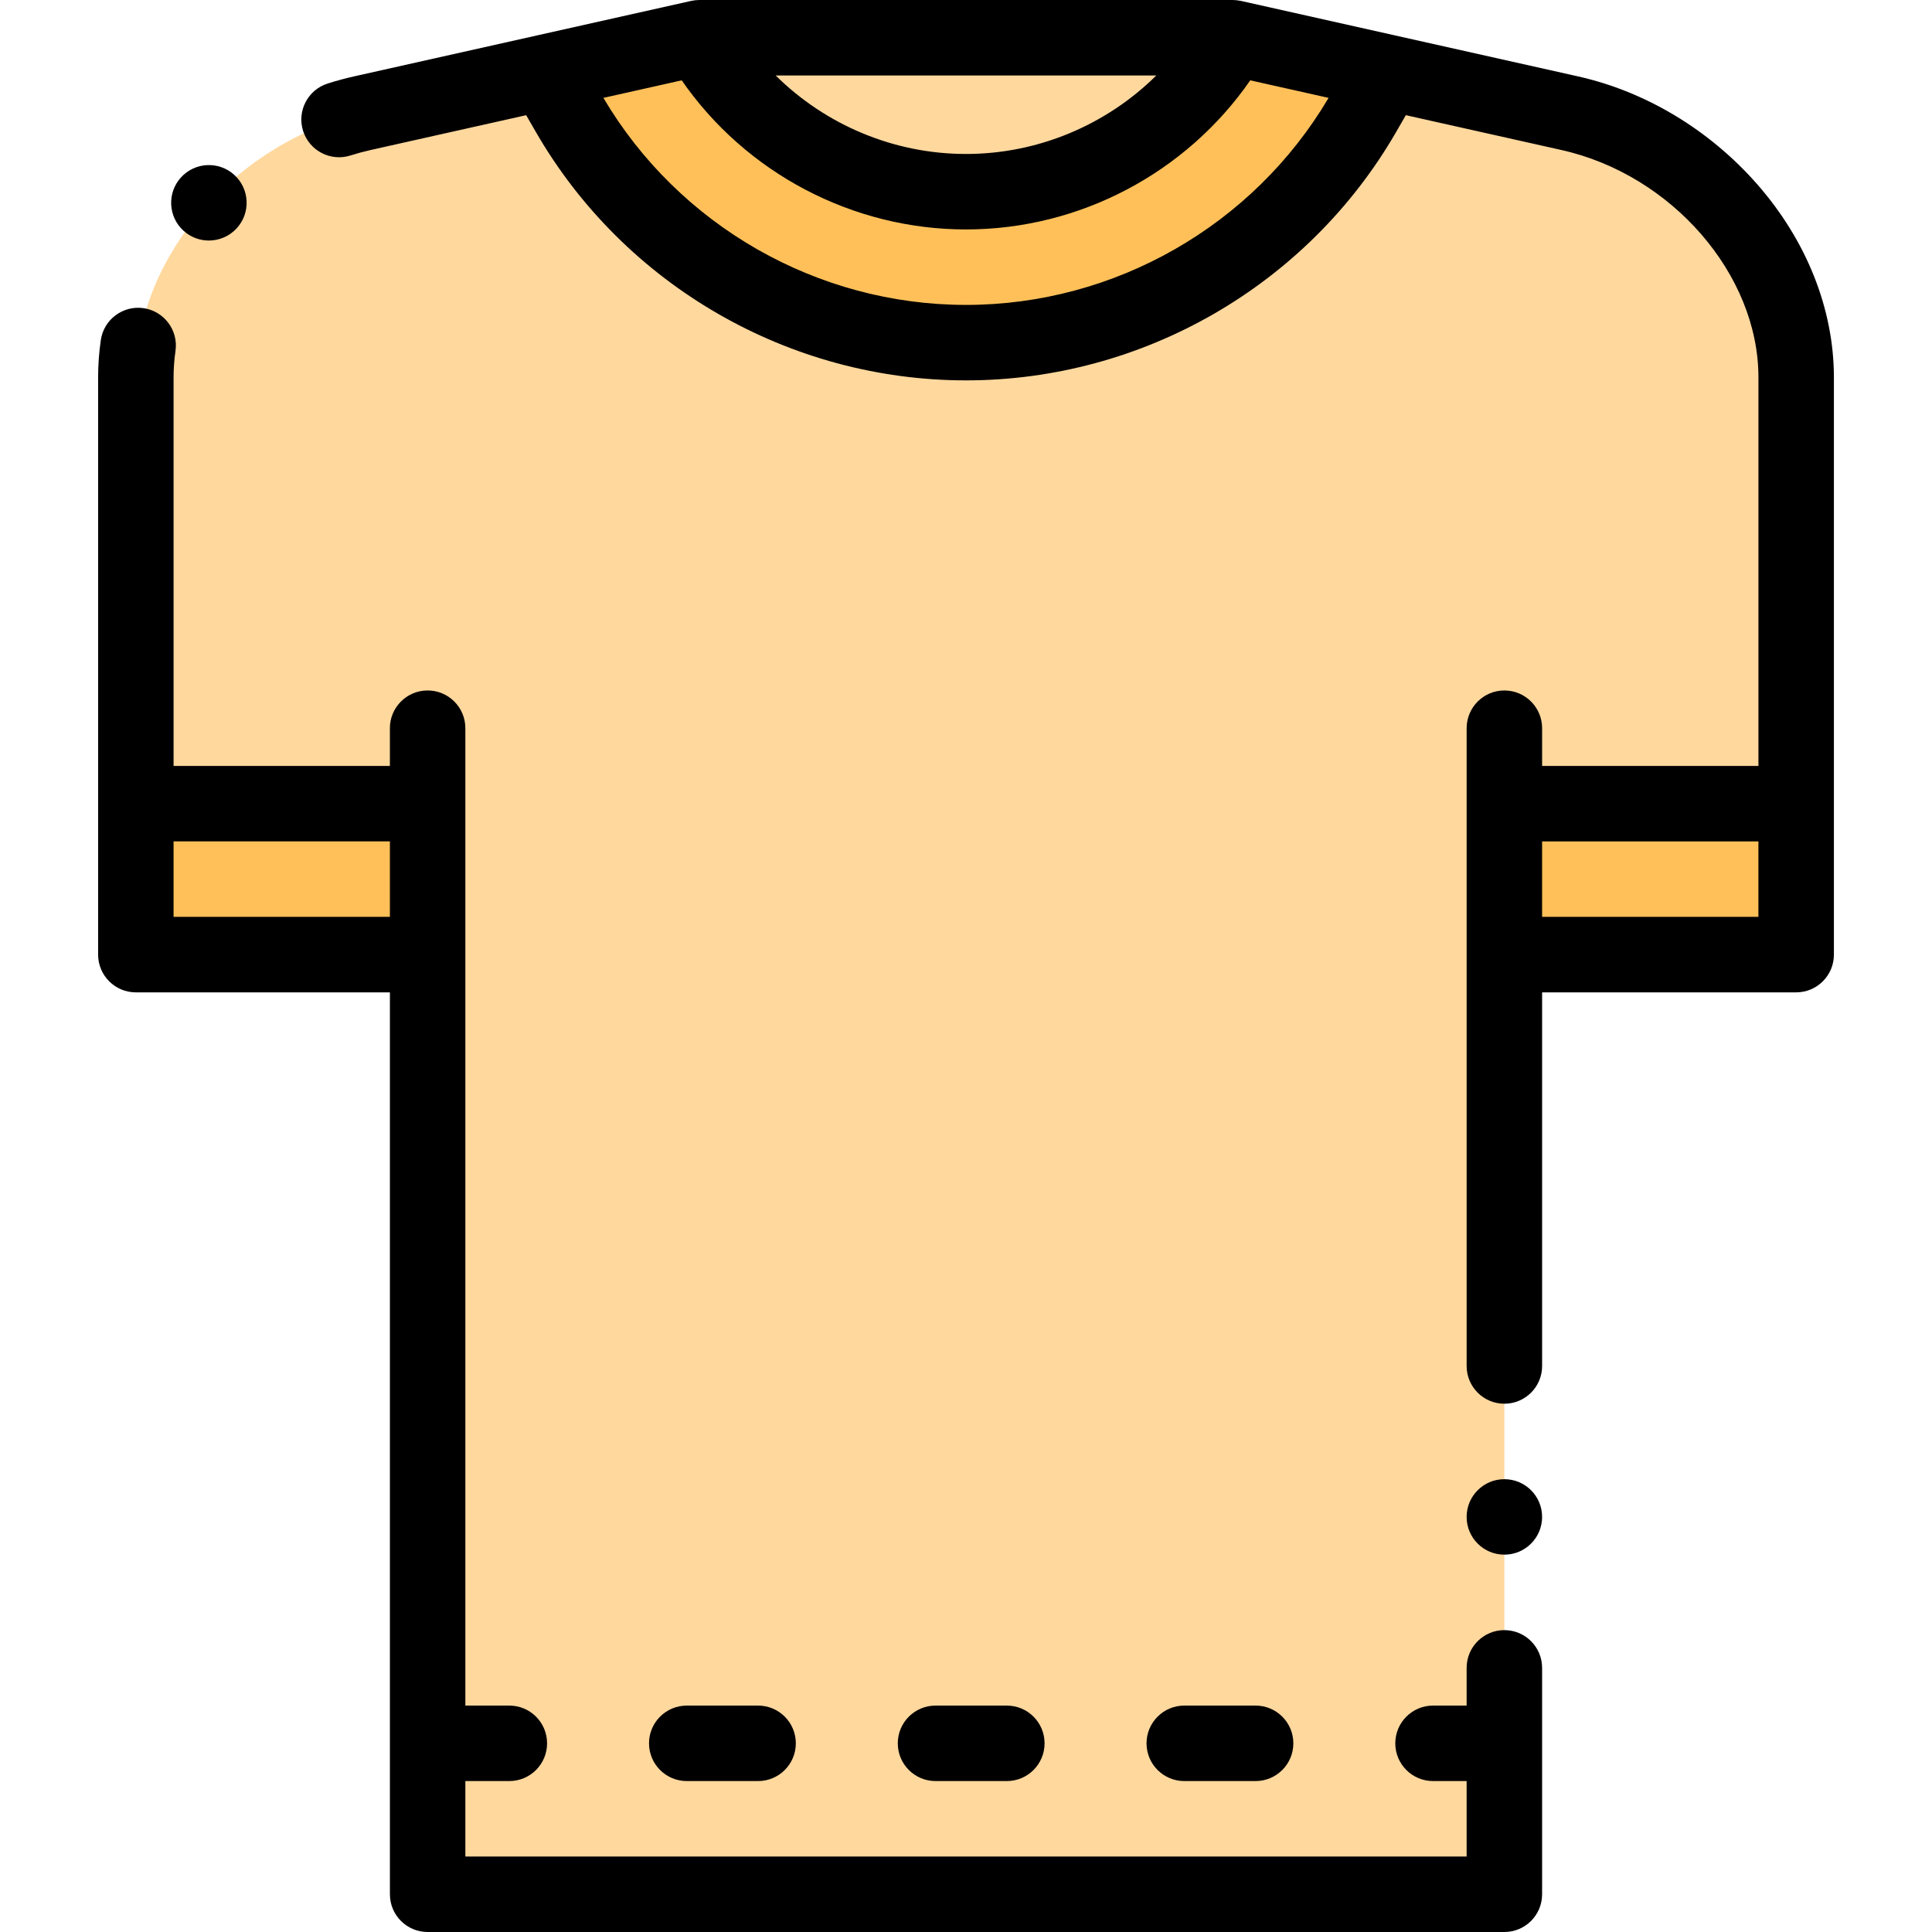 <svg height="512pt" viewBox="-26 0 512 512.001" width="512pt" xmlns="http://www.w3.org/2000/svg"><g fill-rule="evenodd"><path d="m10 212.98h77.324v40h-77.324zm0 0" fill="#ffc059"/><path d="m10 212.98h77.324v289.02h285.348v-289.02h77.324v-112.98c0-33-27.797-62.789-60-70l-48.422-10.844-6.262 10.844c-21.723 37.625-61.871 60.805-105.312 60.805-43.445 0-83.594-23.184-105.316-60.805l-6.258-10.844-48.426 10.844c-32.203 7.211-60 37-60 70zm0 0" fill="#ffd89e"/><path d="m124.684 30c21.723 37.621 61.871 60.801 105.316 60.801 43.441 0 83.59-23.18 105.312-60.801l6.262-10.844-40.902-9.156c-14.578 25.25-41.52 40.805-70.672 40.805-29.156 0-56.098-15.555-70.676-40.805l-40.898 9.156zm0 0" fill="#ffc059"/><path d="m372.672 212.98h77.324v40h-77.324zm0 0" fill="#ffc059"/><path d="m230 50.805c29.152 0 56.094-15.555 70.672-40.805h-141.348c14.578 25.25 41.52 40.805 70.676 40.805zm0 0" fill="#ffd89e"/></g><path d="m372.672 432c-5.523 0-10 4.477-10 10v10h-8.906c-5.52 0-10 4.477-10 10 0 5.52 4.48 10 10 10h8.906v20h-265.348v-20h11.656c5.52 0 10-4.48 10-10 0-5.523-4.48-10-10-10h-11.656v-259.02c0-5.523-4.477-10-10-10-5.52 0-10 4.477-10 10v10h-57.324v-102.98c0-2.301.172-4.664.508-7.023.781-5.465-3.02-10.531-8.484-11.312-5.477-.781-10.531 3.02-11.312 8.484-.473 3.293-.711 6.605-.711 9.852v152.984c0 5.523 4.477 10 10 10h67.328v239.016c0 5.523 4.477 10 9.996 10h285.348c5.523 0 10-4.477 10-10v-60c0-5.523-4.477-10-10-10zm-352.672-189.02v-20h57.324v20zm0 0"/><path d="m439.582 48.723c-12.625-14.348-29.461-24.465-47.398-28.48l-48.348-10.824c-.043-.012-.09-.023-.137-.031l-40.777-9.133c-.371-.082-.742-.145-1.113-.187-.07-.008-.137-.008-.207-.016-.277-.027-.555-.043-.832-.047-.031 0-.066-.004-.098-.004h-141.348c-.035 0-.07.004-.105.008-.266 0-.531.02-.801.043-.074.008-.156.008-.234.016-.367.043-.734.105-1.098.187l-40.816 9.141c-.027.004-.055.012-.086.02l-48.367 10.828c-2.316.52-4.668 1.156-6.996 1.898-5.262 1.672-8.172 7.297-6.5 12.559 1.676 5.262 7.301 8.176 12.559 6.5 1.773-.562 3.559-1.047 5.305-1.438l41.254-9.238 2.586 4.477c23.434 40.59 67.105 65.801 113.977 65.801 46.867 0 90.539-25.211 113.973-65.801l2.586-4.48 41.254 9.238c29.266 6.551 52.188 33.012 52.188 60.242v102.98h-57.328v-10c0-5.523-4.477-10-10-10-5.52 0-10 4.477-10 10v169.02c0 5.523 4.48 10 10 10 5.523 0 10-4.477 10-10v-99.016h67.328c5.52 0 10-4.477 10-10v-152.984c-.004-18.102-7.254-36.312-20.418-51.277zm-159.145-28.723c-13.25 13.121-31.355 20.805-50.438 20.805s-37.191-7.684-50.441-20.805zm-50.438 60.805c-39.383 0-76.09-21-96.094-54.867l20.758-4.648c16.988 24.539 45.207 39.516 75.336 39.516 30.125 0 58.344-14.977 75.332-39.516l20.758 4.648c-20.004 33.867-56.711 54.867-96.09 54.867zm152.672 162.176v-20h57.324v20zm0 0"/><path d="m174.902 472c5.52 0 10-4.48 10-10 0-5.523-4.48-10-10-10h-18.906c-5.52 0-10 4.477-10 10 0 5.52 4.48 10 10 10zm0 0"/><path d="m240.824 472c5.523 0 10-4.48 10-10 0-5.523-4.477-10-10-10h-18.902c-5.523 0-10 4.477-10 10 0 5.52 4.477 10 10 10zm0 0"/><path d="m306.75 472c5.52 0 10-4.48 10-10 0-5.523-4.48-10-10-10h-18.906c-5.52 0-10 4.477-10 10 0 5.52 4.48 10 10 10zm0 0"/><path d="m29.352 63.746c2.719 0 5.43-1.102 7.402-3.273l.004-.004c3.715-4.086 3.414-10.41-.672-14.125-4.09-3.715-10.414-3.41-14.129.676-3.715 4.086-3.414 10.41.672 14.125 1.914 1.742 4.324 2.602 6.723 2.602zm0 0"/><path d="m372.672 392c-5.523 0-10 4.477-10 10s4.477 10 10 10 10-4.477 10-10v-.004c0-5.523-4.477-9.996-10-9.996zm0 0"/></svg>